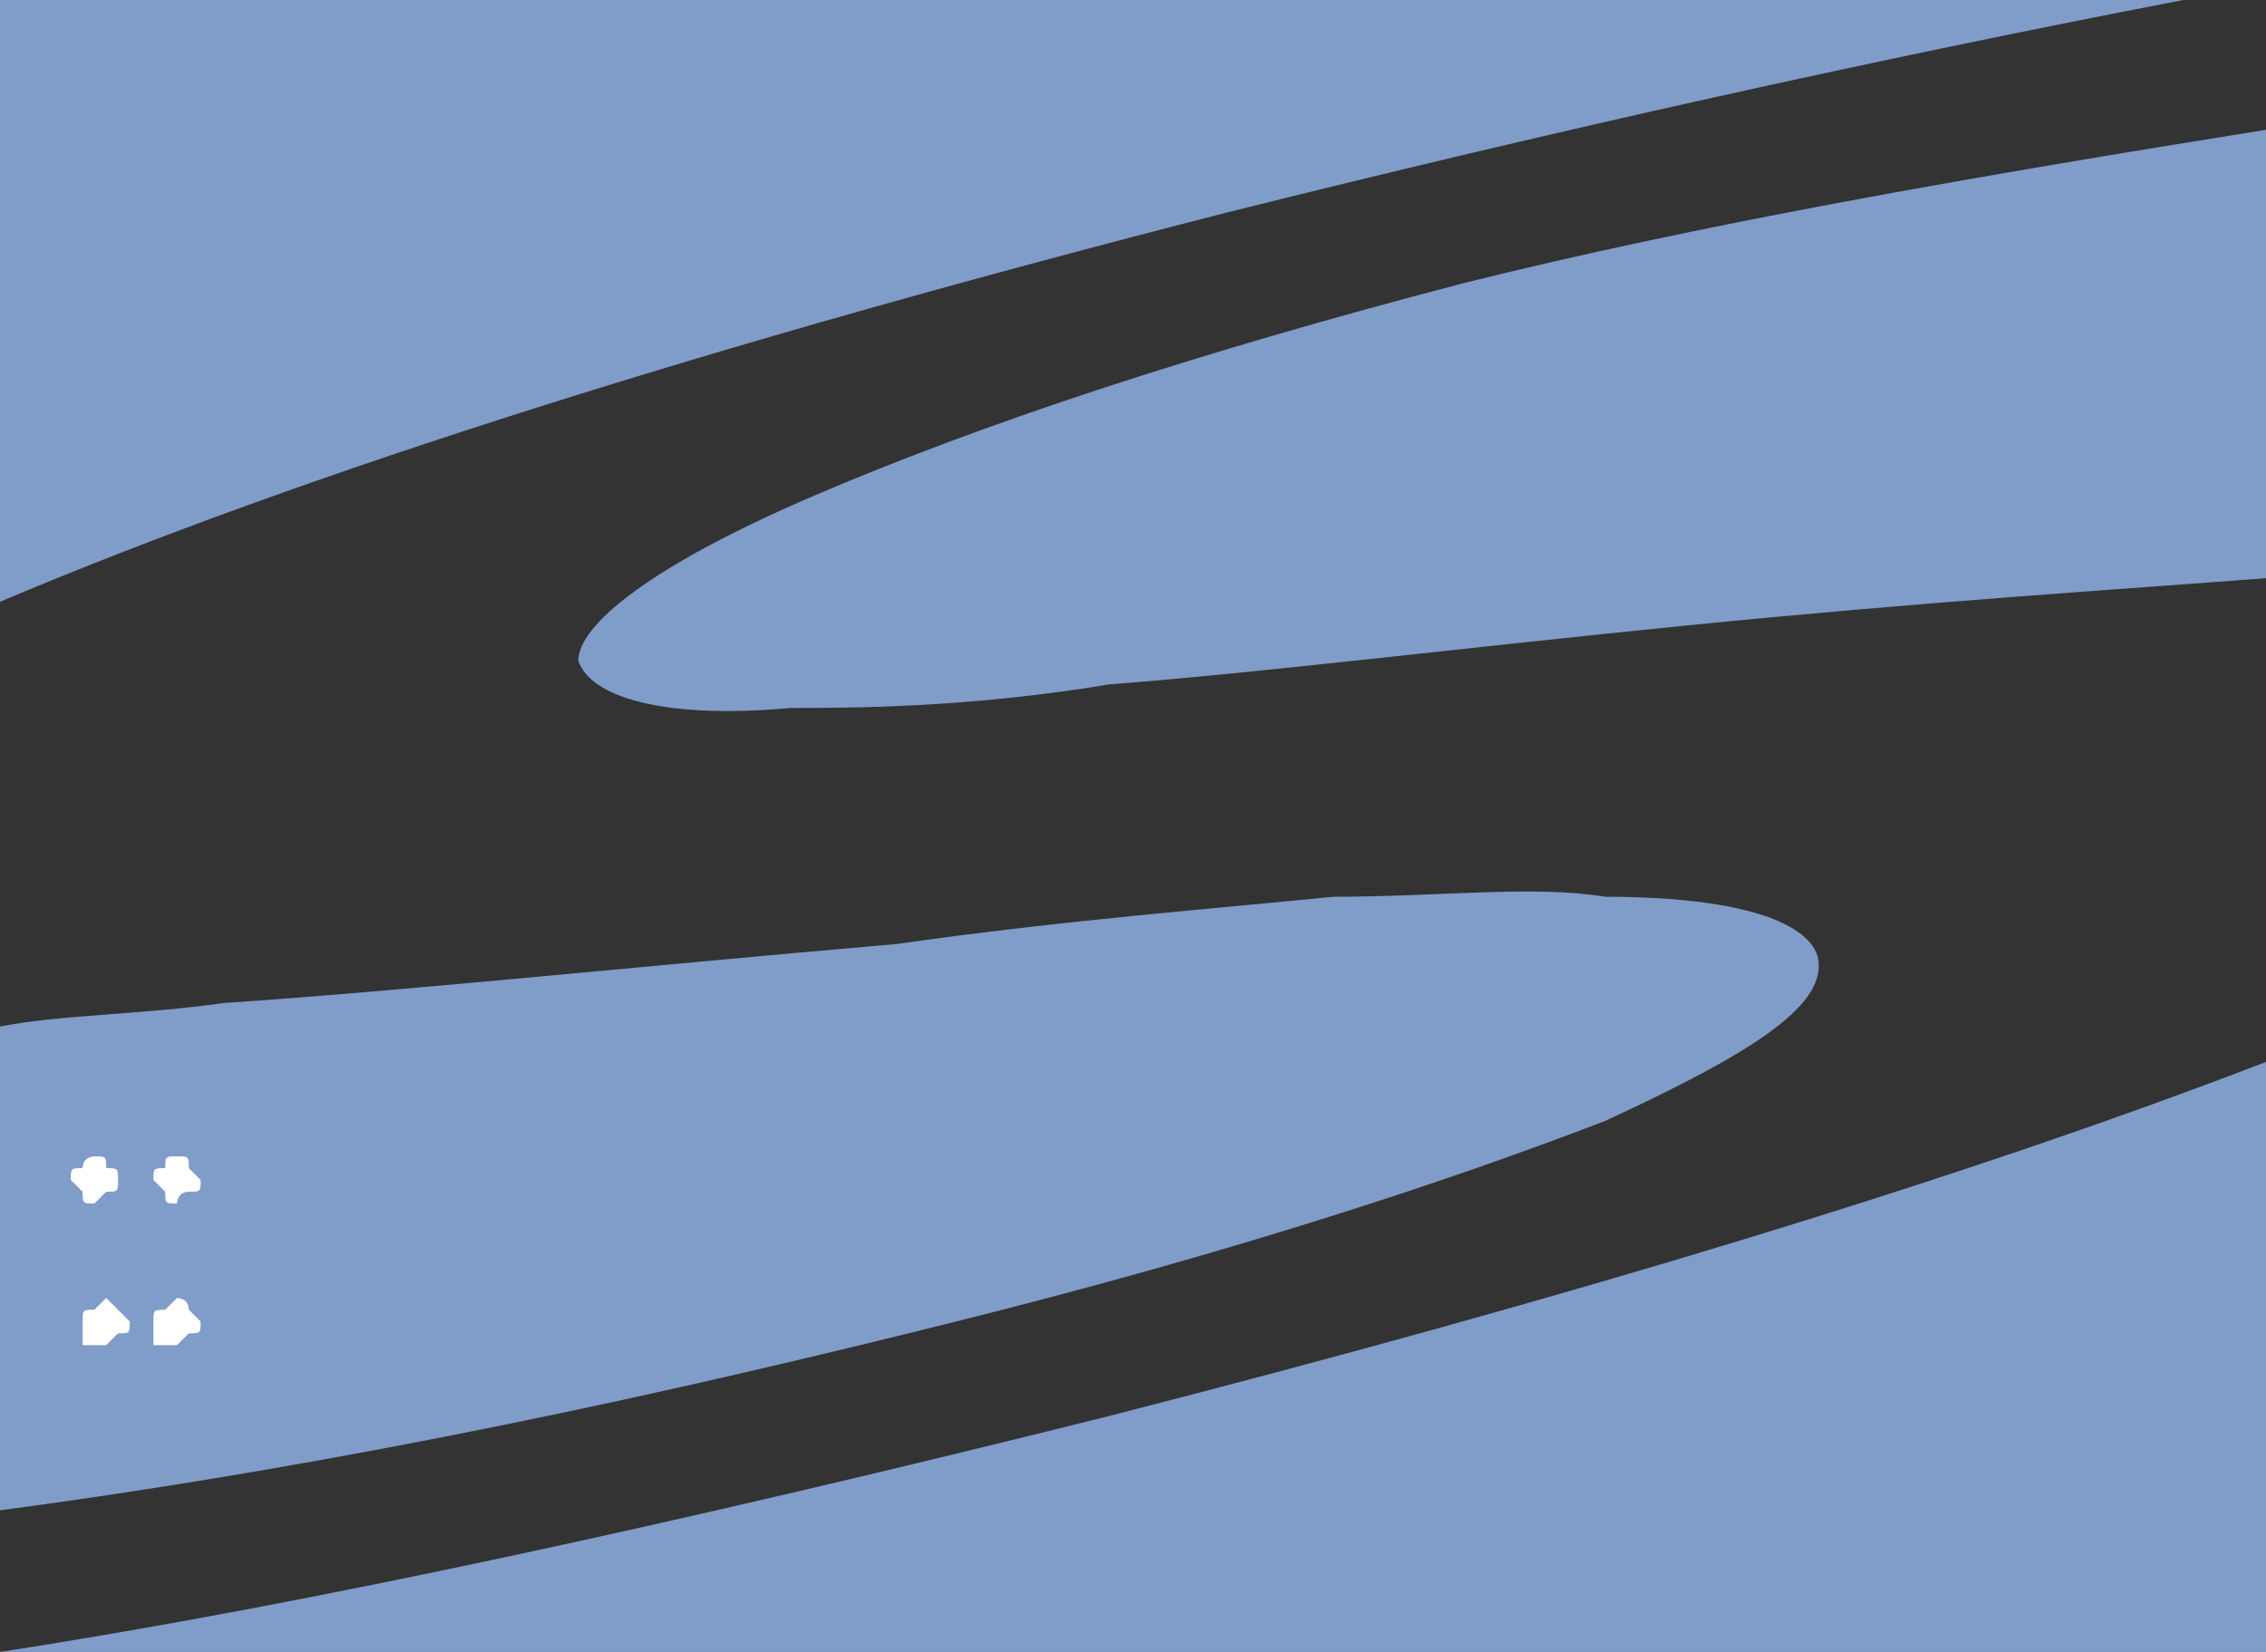 <?xml version="1.0" encoding="utf-8"?>
<!-- Generator: Adobe Illustrator 22.1.0, SVG Export Plug-In . SVG Version: 6.00 Build 0)  -->
<svg version="1.1"
	 id="svg4309" inkscape:version="0.91 r13725" sodipodi:docname="logo2.svg" xmlns:cc="http://creativecommons.org/ns#" xmlns:dc="http://purl.org/dc/elements/1.1/" xmlns:inkscape="http://www.inkscape.org/namespaces/inkscape" xmlns:rdf="http://www.w3.org/1999/02/22-rdf-syntax-ns#" xmlns:sodipodi="http://sodipodi.sourceforge.net/DTD/sodipodi-0.dtd" xmlns:svg="http://www.w3.org/2000/svg"
	 xmlns="http://www.w3.org/2000/svg" xmlns:xlink="http://www.w3.org/1999/xlink" x="0px" y="0px" viewBox="0 0 19.2 14"
	 style="enable-background:new 0 0 19.2 14;" xml:space="preserve">
<rect x="0" y="0" width="19.2" height="14" fill="#333333" stroke="none"/>
<style type="text/css">
	.st0{fill:#809CC9;}
	.st1{fill:#FFFFFF;}
</style>
<g>
	<path id="path4324" inkscape:connector-curvature="0" class="st0" d="M0,0v5.1C2.6,4,6.1,2.9,10.4,1.8c2.8-0.7,5.5-1.3,8.1-1.8H0z
		 M12.4,2.4C10.1,3,8.3,3.6,6.9,4.2c-1.4,0.6-2,1.1-2,1.4C5,5.9,5.6,6.1,6.7,6C7.2,6,8.2,6,9.4,5.8c1.3-0.1,2.9-0.3,4.9-0.5
		c2-0.2,3.6-0.3,4.9-0.4V1.1C16.7,1.5,14.4,1.9,12.4,2.4z M11.3,7.6C10.3,7.7,9,7.8,7.6,8C5.3,8.2,3.4,8.4,1.9,8.5
		C1.2,8.6,0.5,8.6,0,8.7v4.1c3-0.4,5.7-1,8.1-1.6c2.4-0.6,4.2-1.2,5.5-1.7c1.3-0.6,1.9-1,1.8-1.4c-0.1-0.3-0.7-0.5-1.8-0.5
		C13,7.5,12.2,7.6,11.3,7.6z M19.2,9c-2.6,1-5.9,2-9.8,3c-3.6,0.9-6.8,1.6-9.4,2v0h19.2V9z"/>
	<path id="path4326" inkscape:connector-curvature="0" class="st1" d="M0.8,9.8c0.1,0,0.1,0,0.1,0.1C1,9.9,1,9.9,1,10
		c0,0.1,0,0.1-0.1,0.1c0,0-0.1,0.1-0.1,0.1c-0.1,0-0.1,0-0.1-0.1c0,0-0.1-0.1-0.1-0.1c0-0.1,0-0.1,0.1-0.1C0.7,9.8,0.8,9.8,0.8,9.8z
		 M1,11.1c0,0,0.1,0.1,0.1,0.1c0,0.1,0,0.1-0.1,0.1c0,0-0.1,0.1-0.1,0.1c0,0-0.1,0-0.1,0c0,0,0,0-0.1,0c0,0,0,0,0-0.1c0,0,0,0,0-0.1
		c0-0.1,0-0.1,0.1-0.1c0,0,0.1-0.1,0.1-0.1C0.9,11,0.9,11,1,11.1z"/>
	<path id="path4328" inkscape:connector-curvature="0" class="st1" d="M1.5,9.8c0.1,0,0.1,0,0.1,0.1c0,0,0.1,0.1,0.1,0.1
		c0,0.1,0,0.1-0.1,0.1s-0.1,0.1-0.1,0.1c-0.1,0-0.1,0-0.1-0.1c0,0-0.1-0.1-0.1-0.1c0-0.1,0-0.1,0.1-0.1C1.4,9.8,1.4,9.8,1.5,9.8z
		 M1.6,11.1c0,0,0.1,0.1,0.1,0.1c0,0.1,0,0.1-0.1,0.1c0,0-0.1,0.1-0.1,0.1c0,0-0.1,0-0.1,0c0,0,0,0-0.1,0c0,0,0,0,0-0.1
		c0,0,0,0,0-0.1c0-0.1,0-0.1,0.1-0.1c0,0,0.1-0.1,0.1-0.1C1.5,11,1.6,11,1.6,11.1z"/>
</g>
</svg>

